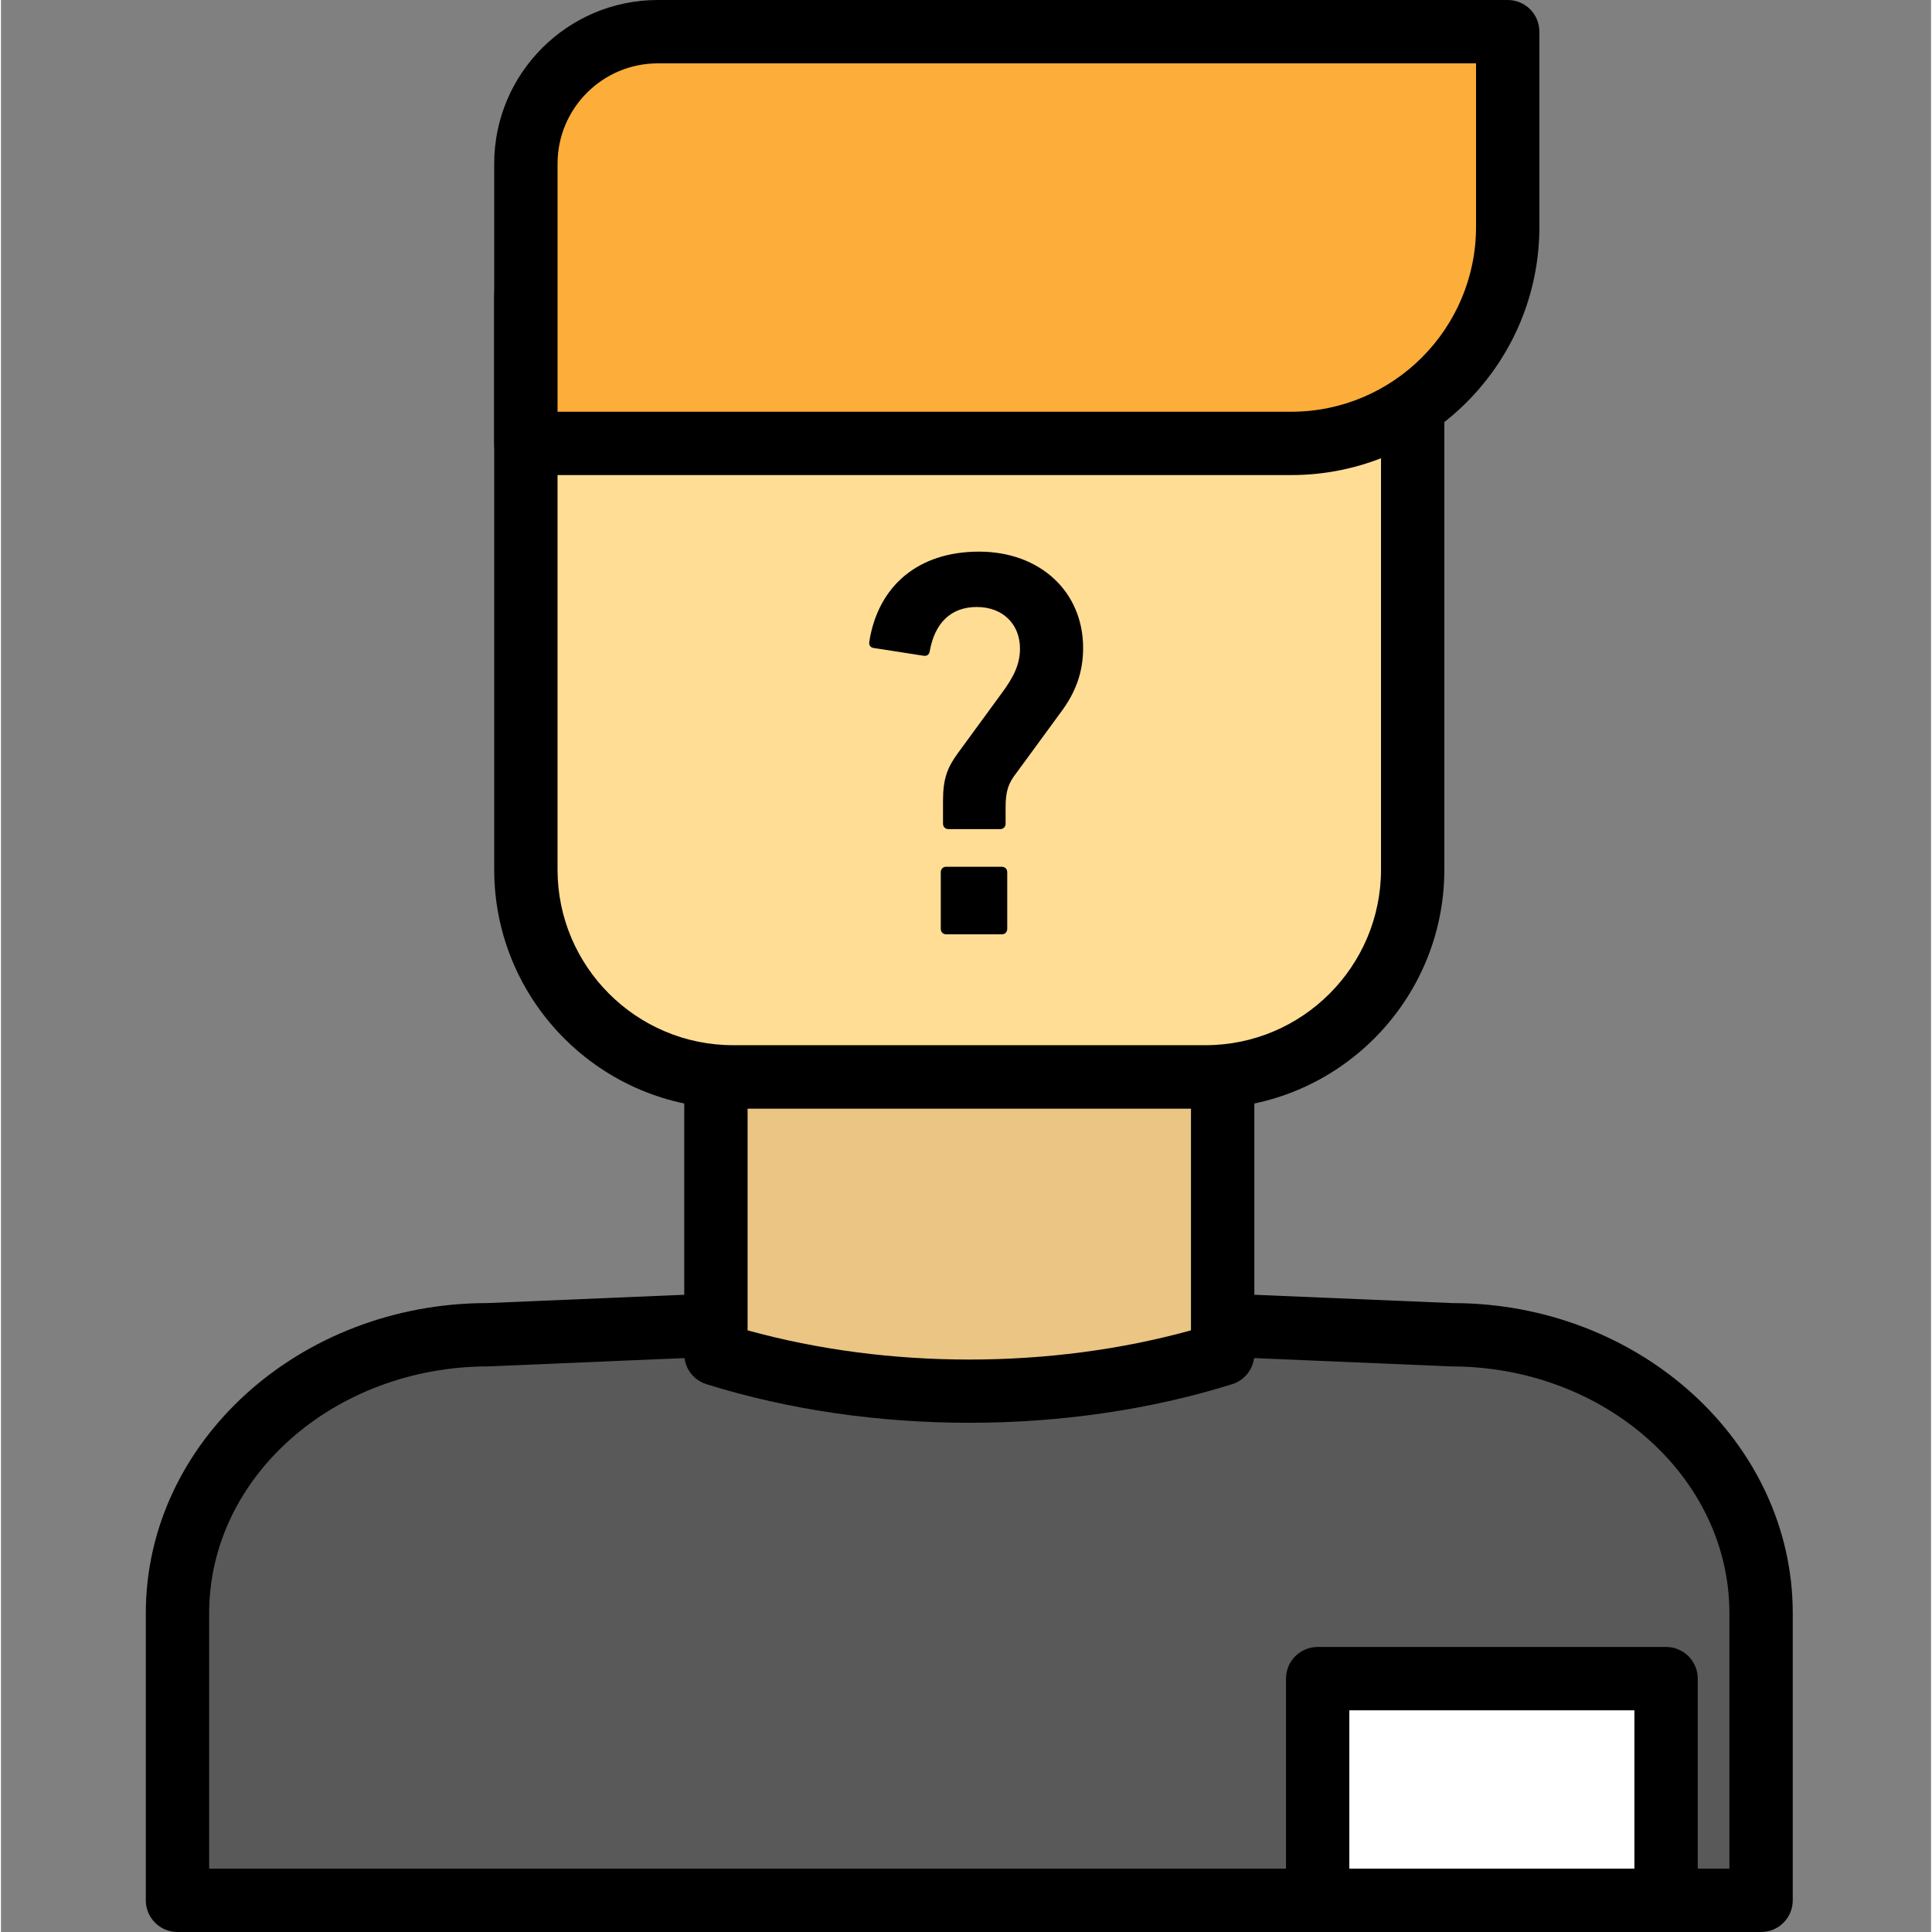 <svg height="416pt" viewBox="-31 0 416 416.427" width="416pt" xmlns="http://www.w3.org/2000/svg"><rect x="-31" y="0" width="416" height="416.427" fill="#808080" stroke="none"/><path d="m348.375 409.602h-341.336v-61.879c0-33.152 29.91-60.027 66.805-60.027l103.863-4.387 103.863 4.387c36.895 0 66.805 26.875 66.805 60.027zm0 0" fill="#595959"/><path d="m348.375 416.426h-341.336c-3.77 0-6.824-3.051-6.824-6.824v-61.883c0-36.859 33.031-66.852 73.629-66.852l103.578-4.379 104.434 4.383h.016c40.309 0 73.328 29.988 73.328 66.848v61.883c0 3.773-3.055 6.824-6.824 6.824zm-334.508-13.652h327.68v-55.055c0-29.332-26.906-53.199-59.977-53.199l-104.148-4.395-103.293 4.387c-33.355.008-60.262 23.875-60.262 53.207zm0 0"/><path d="m232.32 291.84c-34.379 10.742-74.848 10.742-109.227 0v-59.734h109.227zm0 0" fill="#eac583"/><path d="m177.707 306.672c-19.457 0-38.914-2.773-56.648-8.32-2.852-.887-4.793-3.523-4.793-6.512v-59.734c0-3.773 3.059-6.824 6.828-6.824h109.227c3.77 0 6.828 3.051 6.828 6.824v59.734c0 2.988-1.941 5.629-4.793 6.512-17.734 5.547-37.191 8.32-56.648 8.32zm-47.785-19.93c30.285 8.398 65.285 8.398 95.57 0v-47.809h-95.57zm102.398 5.098h.066zm0 0"/><path d="m252.801 361.812h75.094v47.789h-75.094zm0 0" fill="#fff" fill-rule="evenodd"/><path d="m327.895 416.426h-75.094c-3.77 0-6.828-3.051-6.828-6.824v-47.789c0-3.773 3.059-6.824 6.828-6.824h75.094c3.77 0 6.824 3.051 6.824 6.824v47.789c0 3.773-3.055 6.824-6.824 6.824zm-68.27-13.652h61.441v-34.133h-61.441zm0 0"/><path d="m228.609 232.105h-101.805c-24.672 0-44.672-20-44.672-44.672v-123.191c0-9.086 7.367-16.457 16.457-16.457h158.234c9.09 0 16.457 7.371 16.457 16.457v123.191c0 24.672-20 44.672-44.672 44.672zm0 0" fill="#ffdd95"/><path d="m228.605 238.934h-101.797c-28.398 0-51.5-23.102-51.5-51.5v-123.191c0-12.836 10.441-23.281 23.281-23.281h158.234c12.84 0 23.281 10.445 23.281 23.281v123.191c0 28.398-23.102 51.5-51.5 51.5zm-130.016-184.32c-5.309 0-9.629 4.32-9.629 9.629v123.191c0 20.867 16.977 37.848 37.848 37.848h101.797c20.871 0 37.848-16.98 37.848-37.848v-123.191c0-5.309-4.32-9.629-9.629-9.629zm0 0"/><path d="m247.094 95.574h-164.961v-60.301c0-15.711 12.738-28.445 28.445-28.445h183.184v42.078c0 25.773-20.895 46.668-46.668 46.668zm0 0" fill="#fcad3a"/><path d="m247.094 102.398h-164.961c-3.77 0-6.824-3.051-6.824-6.824v-60.301c0-19.449 15.82-35.273 35.27-35.273h183.184c3.77 0 6.824 3.055 6.824 6.828v42.078c0 29.496-23.996 53.492-53.492 53.492zm-158.133-13.652h158.133c21.965 0 39.84-17.875 39.84-39.84v-35.254h-176.355c-11.918 0-21.617 9.703-21.617 21.621zm0 0"/><path d="m172.043 177.516v-4.895c0-4.781.953-7.168 3.105-10.145l9.426-12.895c2.867-3.82 4.062-6.57 4.062-9.793 0-5.137-3.586-8.953-9.312-8.953-5.609 0-9.07 3.465-10.148 9.555-.117.711-.598 1.07-1.312.953l-10.742-1.672c-.84-.113-1.074-.715-.957-1.43 1.91-11.938 10.504-19.34 23.637-19.34 13.133 0 22.441 8.594 22.441 20.77 0 5.133-1.551 9.551-4.895 13.973l-9.43 12.887c-1.789 2.273-2.383 3.941-2.383 7.52v3.465c0 .715-.48 1.195-1.199 1.195h-11.098c-.719-.004-1.195-.484-1.195-1.195zm-.48 10.496c0-.711.48-1.191 1.195-1.191h11.938c.719 0 1.191.48 1.191 1.191v12.184c0 .711-.473 1.191-1.191 1.191h-11.938c-.715 0-1.195-.48-1.195-1.191zm0 0"/></svg>